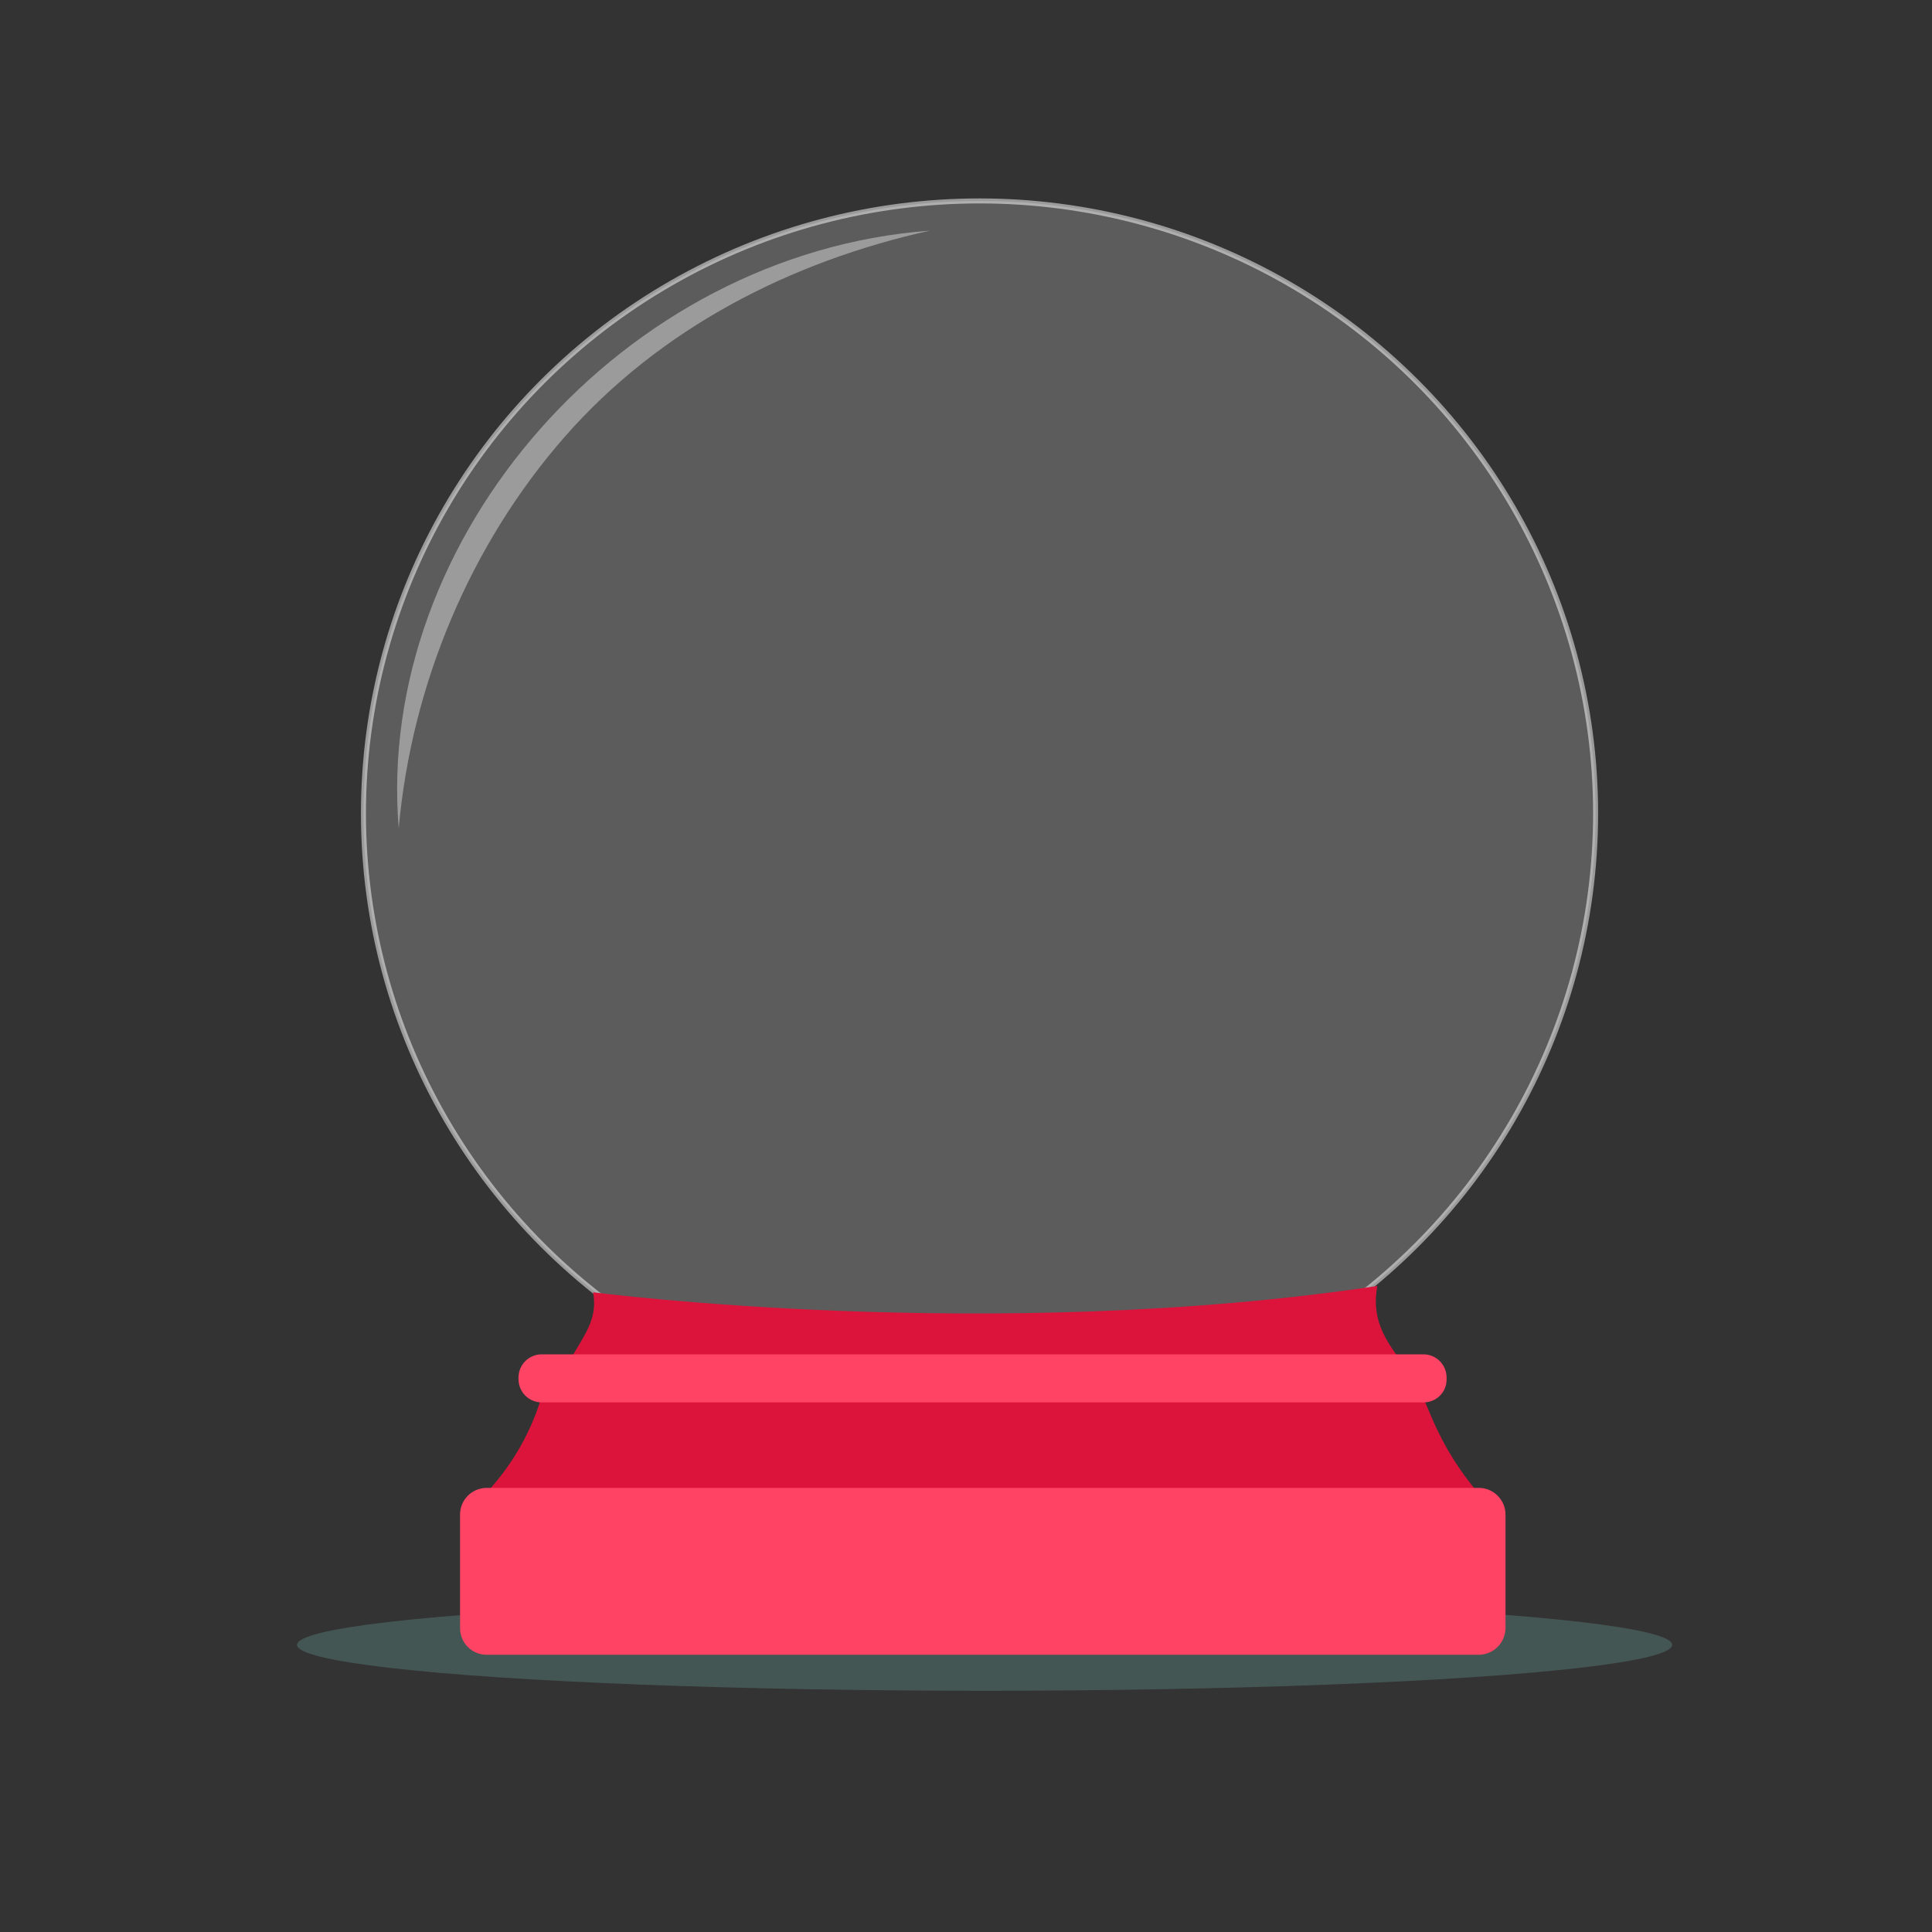 <?xml version="1.0" encoding="utf-8"?>
<!-- Generator: Adobe Illustrator 16.0.0, SVG Export Plug-In . SVG Version: 6.00 Build 0)  -->
<!DOCTYPE svg PUBLIC "-//W3C//DTD SVG 1.1//EN" "http://www.w3.org/Graphics/SVG/1.1/DTD/svg11.dtd">
<svg version="1.1" id="Layer_1" xmlns="http://www.w3.org/2000/svg" xmlns:xlink="http://www.w3.org/1999/xlink" x="0px" y="0px"
	 width="800px" height="800px" viewBox="0 0 800 800" style="enable-background:new 0 0 800 800;" xml:space="preserve">
<rect x="0" y="0" width="800" height="800" fill="#333333" stroke="none"/>
<style type="text/css">
<![CDATA[
	.st0{opacity:0.2;fill:#FFFFFF;}
	.st1{display:none;fill:#454C53;}
	.st2{fill:#FFFFFF;}
	.st3{fill:none;}
	.st4{display:inline;}
	.st5{fill:#DC143C;}
	.st6{fill:#FF4364;}
	.st7{display:none;}
	.st8{opacity:0.51;fill:none;stroke:#FFFFFF;stroke-width:2.074;stroke-miterlimit:10;}
	.st9{opacity:0.39;fill:#FFFFFF;}
	.st10{opacity:0.27;fill:#75B5AD;}
	.st11{fill:#454C53;}
]]>
</style>
<g>
	<g>
		<ellipse class="st10" cx="407.7" cy="681.1" rx="284.7" ry="19"/>
	</g>
	<g>
		<ellipse class="st8" cx="405.6" cy="336.8" rx="255.1" ry="253.6"/>
		<path class="st9" d="M385.1,95.5C258,104.9,155.2,222.5,165.1,343c5.3-59.4,29.6-117.5,68.8-162.2
			C273.1,136.1,327.2,108.3,385.1,95.5z"/>
		<ellipse class="st0" cx="405.6" cy="336.8" rx="255.1" ry="253.6"/>
	</g>
	<g>
		<path class="st5" d="M196.6,624.1c2.3-3.2,5-6.1,7.6-9.1c10.2-11.8,17.5-26,21.3-41.1l362,0.4c1,2.5,2.1,4.9,3.1,7.4
			c1.5,3.6,3,7.2,4.7,10.7c5,10.5,11.7,20.3,19.5,28.9L196.6,624.1z"/>
		<path class="st6" d="M612.3,685.2H201.5c-6.1,0-11-4.9-11-11v-47.1c0-6,4.9-11,11-11h410.9c6,0,11,5,11,11v47.1
			C623.3,680.3,618.4,685.2,612.3,685.2z"/>
		<path class="st5" d="M570.3,532.5c-2.4,13.2,2.6,21.8,10.9,32.4L234,564.3c1.1,0.1,2-1,2.5-1.9c5.5-9.8,11.1-16.2,9.1-27.3
			C245.6,535.1,410.1,556.5,570.3,532.5z"/>
		<path class="st6" d="M589.5,580.7H224.3c-5.3,0-9.6-4.3-9.6-9.6v-0.7c0-5.3,4.3-9.6,9.6-9.6h365.1c5.3,0,9.6,4.3,9.6,9.6v0.7
			C599.1,576.4,594.8,580.7,589.5,580.7z"/>
	</g>
</g>
<g class="st7">
	<g class="st4">
		<g>
			<rect x="410.8" y="417.4" class="st11" width="33.8" height="90.6"/>
			<rect x="426" y="445" class="st2" width="3" height="13"/>
			<rect x="432" y="445" class="st2" width="3" height="13"/>
			<rect x="438" y="445" class="st2" width="3" height="13"/>
			<rect x="419" y="430" class="st2" width="4" height="12"/>
			<rect x="426" y="430" class="st2" width="3" height="12"/>
			<rect x="432" y="430" class="st2" width="3" height="12"/>
			<rect x="419" y="460" class="st2" width="4" height="14"/>
			<rect x="432" y="460" class="st2" width="3" height="14"/>
			<rect x="438" y="460" class="st2" width="3" height="14"/>
			<rect x="419" y="476" class="st2" width="4" height="14"/>
			<rect x="426" y="476" class="st2" width="3" height="14"/>
			<rect x="438" y="476" class="st2" width="3" height="14"/>
		</g>
		<g>
			<rect x="367.8" y="352.1" class="st11" width="37.7" height="155.9"/>
			<rect x="372" y="372" class="st2" width="5" height="9"/>
			<rect x="380" y="372" class="st2" width="5" height="9"/>
			<rect x="380" y="386" class="st2" width="5" height="6"/>
			<rect x="372" y="397" class="st2" width="5" height="8"/>
			<rect x="380" y="397" class="st2" width="5" height="8"/>
			<rect x="372" y="408" class="st2" width="5" height="9"/>
			<rect x="380" y="408" class="st2" width="5" height="9"/>
			<rect x="380" y="419" class="st2" width="5" height="8"/>
			<rect x="372" y="430" class="st2" width="5" height="10"/>
			<rect x="380" y="430" class="st2" width="5" height="10"/>
			<rect x="372" y="444" class="st2" width="5" height="8"/>
			<rect x="380" y="444" class="st2" width="5" height="8"/>
			<rect x="372" y="456" class="st2" width="5" height="8"/>
			<rect x="380" y="456" class="st2" width="5" height="8"/>
			<rect x="380" y="466" class="st2" width="5" height="10"/>
			<rect x="372" y="479" class="st2" width="5" height="10"/>
			<rect x="380" y="479" class="st2" width="5" height="10"/>
			<rect x="380" y="492" class="st2" width="5" height="7"/>
			<rect x="397" y="372" class="st2" width="4" height="9"/>
			<rect x="387" y="386" class="st2" width="6" height="6"/>
			<rect x="397" y="386" class="st2" width="4" height="6"/>
			<rect x="397" y="397" class="st2" width="4" height="8"/>
			<rect x="387" y="408" class="st2" width="6" height="9"/>
			<rect x="397" y="408" class="st2" width="4" height="9"/>
			<rect x="387" y="419" class="st2" width="6" height="8"/>
			<rect x="387" y="430" class="st2" width="6" height="10"/>
			<rect x="397" y="430" class="st2" width="4" height="10"/>
			<rect x="397" y="444" class="st2" width="4" height="8"/>
			<rect x="387" y="456" class="st2" width="6" height="8"/>
			<rect x="397" y="456" class="st2" width="4" height="8"/>
			<rect x="387" y="466" class="st2" width="6" height="10"/>
			<rect x="397" y="466" class="st2" width="4" height="10"/>
			<rect x="397" y="479" class="st2" width="4" height="10"/>
			<rect x="387" y="492" class="st2" width="6" height="7"/>
			<rect x="397" y="492" class="st2" width="4" height="7"/>
		</g>
		<g>
			<rect x="490" y="428" class="st11" width="28" height="80"/>
			<rect x="492" y="433" class="st2" width="23" height="3"/>
			<rect x="492" y="440" class="st2" width="23" height="4"/>
			<rect x="492" y="449" class="st2" width="23" height="2"/>
			<rect x="492" y="455" class="st2" width="23" height="4"/>
			<rect x="492" y="463" class="st2" width="23" height="3"/>
			<rect x="492" y="472" class="st2" width="23" height="2"/>
			<rect x="492" y="478" class="st2" width="23" height="2"/>
			<rect x="492" y="487" class="st2" width="23" height="2"/>
		</g>
		<g>
			<path class="st3" d="M290.2,474.7l3.5-3.5l1.6,1.6l21.3-20.8c-0.2-0.5-0.4-1.1-0.4-1.1H286v2h-4.7c0.1,1,0.2,2.3,0.4,3.4l4.8-1.2
				l1.8,6.7l-4.8,1.3c0.4,1,0.8,2,1.3,3l4.3-2.4l3.5,6l-4.3,2.5C288.8,473,289.5,473.9,290.2,474.7z"/>
			<path class="st3" d="M298.6,423.2l-2,2l21.2,21.3c0.4-0.3,1.2-0.5,1.2-0.6V416h-2v-4.8c-1,0.1-2.2,0.2-3.3,0.4l1.2,4.4l-6.7,1.8
				l-1.2-4.4c-1,0.4-2.1,0.8-3,1.2l2.3,3.9l-6,3.4L298,418c-0.9,0.6-1.8,1.3-2.6,2L298.6,423.2z"/>
			<path class="st3" d="M281.8,443.3c-0.2,1.1-0.4,1.7-0.5,3.7h4.7v2h30.4c0.1,0,0.3-0.9,0.5-1.2l-21.5-21.4l-1.8,1.7l-3.2-3.2
				c-0.7,0.8-1.4,1.7-2,2.6l3.9,2.3l-3.5,6l-4-2.3c-0.5,1-0.9,2-1.3,3l4.4,1.2l-1.8,6.8L281.8,443.3z"/>
			<path class="st3" d="M317,488.6V484h2v-30.1c0-0.1-1.2-0.5-1.7-1l-21.1,21l2.3,2.2l-3.5,3.5c0.8,0.7,1.7,1.4,2.6,2l2.5-4.2l6,3.4
				l-2.5,4.3c1,0.5,2,0.9,3,1.3l1.3-4.7l6.7,1.8l-1.4,4.7C314.5,488.3,316,488.5,317,488.6z"/>
			<path class="st3" d="M322.1,453.2c-0.5,0.3-0.1,0.6-2.1,0.7V484h4v4.5c1-0.1,2.1-0.3,3.2-0.4l-1.2-4.7l6.7-1.8l1.3,4.6
				c1-0.4,2.1-0.8,3-1.3l-2.4-4.2l6-3.4l2.4,4.1c0.9-0.6,1.8-1.3,2.6-2l-3.4-3.4l1.5-1.8L322.1,453.2z"/>
			<path class="st3" d="M324,411.3v4.7h-4v29.9c2,0.1,1.2,0.2,1.5,0.3l21.9-21.5l-1.5-1.6l3.2-3.1c-0.8-0.7-1.7-1.4-2.6-2l-2.2,3.9
				l-6-3.4l2.2-3.8c-1-0.5-2-0.9-3-1.3l-1.2,4.3l-6.7-1.8l1.1-4.3C325.9,411.5,325,411.3,324,411.3z"/>
			<path class="st3" d="M355,451h-30.7c0,0-0.3,1-0.6,1.5l21.3,20.9l2-2.1l3.4,3.3c0.7-0.8,1.4-1.7,2-2.6l-4.2-2.4l3.5-6l4.2,2.4
				c0.5-1,0.9-2,1.3-3l-4.7-1.3l1.8-6.6l4.7,1.1c0.2-1,0.3-2.3,0.4-3.3H355V451z"/>
			<path class="st3" d="M350.1,424.9L347,428l-2.2-2.2l-21.5,21.5c0.4,0.4,0.6,1.6,0.8,1.6H355v-2h4.2c-0.1-2-0.3-2.5-0.4-3.6
				l-4.3,1l-1.8-6.7l4.3-1.2c-0.4-1-0.8-2.1-1.3-3l-3.9,2.2l-3.5-6l3.9-2.2C351.5,426.6,350.8,425.7,350.1,424.9z"/>
			<path class="st11" d="M325,492.2c22-2.6,37.9-20.6,37.9-42.3c0-23.5-19.1-42.7-42.8-42.7c-23.7,0-42.8,19.1-42.8,42.7
				c0,21.7,15.7,39.7,37.7,42.3v6.8h-27v9h26.9h10.8H352v-9h-27V492.2z M308,481.6l-1.3,4.7c-1-0.4-2-0.8-3-1.3l2.5-4.3l-6-3.4
				l-2.5,4.2c-0.9-0.6-1.8-1.3-2.6-2l3.5-3.5l-2.2-2.2l20.9-21c0.5,0.5,1.7,0.8,1.7,1V484h-2v4.6c-1-0.1-2.5-0.3-3.7-0.5l1.3-4.7
				L308,481.6z M289,463.7l-4.3,2.4c-0.5-1-0.9-2-1.3-3l4.8-1.3l-1.8-6.6l-4.8,1.2c-0.2-1.1-0.3-2.4-0.4-3.4h4.7v-2h30.2
				c0,0,0.2,0.6,0.4,1.1l-21.3,21l-1.6-1.7l-3.5,3.4c-0.7-0.8-1.4-1.7-2-2.6l4.3-2.5L289,463.7z M283.6,436.4c0.4-1,0.8-2,1.3-3
				l4,2.3l3.5-6l-3.9-2.3c0.6-0.9,1.3-1.8,2-2.6l3.2,3.2l1.8-1.8l21.5,21.5c-0.2,0.3-0.4,1.2-0.5,1.2H286v-2h-4.7
				c0.1-2,0.3-2.6,0.5-3.7l4.4,1l1.8-6.7L283.6,436.4z M300.3,422l6-3.4l-2.3-3.9c1-0.5,2-0.9,3.1-1.2l1.2,4.4l6.7-1.8l-1.3-4.4
				c1.1-0.2,2.3-0.3,3.3-0.4v4.8h2v29.9c0,0.1-0.8,0.3-1.2,0.6l-21.4-21.3l2.1-2l-3.2-3.2c0.8-0.7,1.7-1.4,2.6-2L300.3,422z
				 M332.4,417.7l1.2-4.3c1,0.4,2.1,0.8,3,1.3l-2.2,3.8l6,3.4l2.2-3.9c0.9,0.6,1.8,1.3,2.6,2l-3.2,3.1l1.6,1.6l-22.2,21.5
				c-0.3-0.2,0.5-0.3-1.5-0.3V416h4v-4.7c1,0.1,1.9,0.2,2.8,0.4l-1.1,4.3L332.4,417.7z M351.7,435.7l3.9-2.2c0.5,1,0.9,2,1.3,3
				l-4.3,1.2l1.8,6.6l4.3-0.8c0.2,1.1,0.3,1.6,0.4,3.6H355v2h-30.9c-0.2,0-0.5-1.2-0.8-1.6l21.5-21.5l2.2,2.1l3.2-3.2
				c0.7,0.8,1.4,1.7,2,2.6l-3.9,2.2L351.7,435.7z M345.5,479.5c-0.8,0.7-1.7,1.4-2.6,2l-2.4-4.1l-6,3.4l2.4,4.2c-1,0.5-2,0.9-3,1.3
				l-1.2-4.6l-6.7,1.8l1.2,4.7c-1,0.2-2.2,0.3-3.2,0.4V484h-4v-30.1c2-0.1,1.6-0.3,2.1-0.7l21.5,21.1l-1.7,1.8L345.5,479.5z
				 M362,453h-2.8c-0.1,1-0.2,2.2-0.4,3.3l-4.7-1.2l-1.8,6.7l4.7,1.3c-0.4,1-0.8,2-1.3,3l-4.2-2.4l-3.5,6l4.2,2.4
				c-0.6,0.9-1.3,1.8-2,2.6l-3.4-3.4l-2,2l-21.3-20.7c0.4-0.6,0.6-1.5,0.6-1.5H355v2h4.2H362v-6.7V453z"/>
		</g>
		<g>
			<rect x="258" y="478" class="st11" width="25" height="30"/>
			<rect x="261" y="483" class="st2" width="3" height="7"/>
			<rect x="272" y="483" class="st2" width="2" height="7"/>
			<rect x="277" y="483" class="st2" width="3" height="7"/>
			<rect x="261" y="492" class="st2" width="3" height="7"/>
			<rect x="266" y="492" class="st2" width="3" height="7"/>
			<rect x="277" y="492" class="st2" width="3" height="7"/>
		</g>
		<g>
			<path class="st11" d="M251,415v-7h-6v7h-19v93h27v-93H251z M235,498h-7v-7h7V498z M235,488h-7v-8h7V488z M235,477h-7v-6h7V477z
				 M235,468h-7v-7h7V468z M235,457h-7v-7h7V457z M235,437h-7v-7h7V437z M235,426h-7v-6h7V426z M243,498h-6v-7h6V498z M243,488h-6
				v-8h6V488z M243,468h-6v-7h6V468z M243,457h-6v-7h6V457z M243,447h-6v-8h6V447z M243,437h-6v-7h6V437z M243,426h-6v-6h6V426z
				 M251,488h-6v-8h6V488z M251,477h-6v-6h6V477z M251,468h-6v-7h6V468z M251,447h-6v-8h6V447z M251,437h-6v-7h6V437z"/>
			<rect x="228" y="420" class="st2" width="7" height="6"/>
			<rect x="237" y="420" class="st2" width="6" height="6"/>
			<rect x="228" y="430" class="st2" width="7" height="7"/>
			<rect x="245" y="430" class="st2" width="6" height="7"/>
			<rect x="237" y="430" class="st2" width="6" height="7"/>
			<rect x="245" y="439" class="st2" width="6" height="8"/>
			<rect x="237" y="439" class="st2" width="6" height="8"/>
			<rect x="228" y="450" class="st2" width="7" height="7"/>
			<rect x="237" y="450" class="st2" width="6" height="7"/>
			<rect x="228" y="461" class="st2" width="7" height="7"/>
			<rect x="245" y="461" class="st2" width="6" height="7"/>
			<rect x="237" y="461" class="st2" width="6" height="7"/>
			<rect x="228" y="471" class="st2" width="7" height="6"/>
			<rect x="245" y="471" class="st2" width="6" height="6"/>
			<rect x="228" y="480" class="st2" width="7" height="8"/>
			<rect x="245" y="480" class="st2" width="6" height="8"/>
			<rect x="237" y="480" class="st2" width="6" height="8"/>
			<rect x="228" y="491" class="st2" width="7" height="7"/>
			<rect x="237" y="491" class="st2" width="6" height="7"/>
		</g>
		<g>
			<path class="st11" d="M480,388v-6.4V354h-4v-32h-7v-13h-4v13h-8v32h-4v27.6v6.4h-4v120h37V388H480z M468,429v12h-3v-12H468z
				 M474,441h-2v-12h2V441z M474,446v13h-2v-13H474z M465,446h3v13h-3V446z M462,441h-3v-12h3V441z M459,446h3v13h-3V446z M453,484
				v-12.8V468h2v16H453z M459,484v-16h3v16H459z M465,484v-16h3v16H465z M472,484v-16h2v16H472z M477,484v-16h3v16H477z"/>
			<polygon class="st2" points="455,468 453,468 453,471.2 453,484 455,484 			"/>
			<rect x="459" y="468" class="st2" width="3" height="16"/>
			<rect x="465" y="468" class="st2" width="3" height="16"/>
			<rect x="472" y="468" class="st2" width="2" height="16"/>
			<rect x="477" y="468" class="st2" width="3" height="16"/>
			<rect x="459" y="446" class="st2" width="3" height="13"/>
			<rect x="465" y="446" class="st2" width="3" height="13"/>
			<rect x="472" y="446" class="st2" width="2" height="13"/>
			<rect x="459" y="429" class="st2" width="3" height="12"/>
			<rect x="465" y="429" class="st2" width="3" height="12"/>
			<rect x="472" y="429" class="st2" width="2" height="12"/>
			<rect x="459" y="413" class="st2" width="3" height="12"/>
			<rect x="465" y="413" class="st2" width="3" height="12"/>
			<rect x="472" y="413" class="st2" width="2" height="12"/>
			<rect x="459" y="396" class="st2" width="3" height="13"/>
			<rect x="465" y="396" class="st2" width="3" height="13"/>
			<rect x="472" y="396" class="st2" width="2" height="13"/>
			<rect x="460" y="375" class="st2" width="4" height="12"/>
			<rect x="471" y="375" class="st2" width="3" height="12"/>
			<rect x="460" y="359" class="st2" width="4" height="13"/>
			<rect x="471" y="359" class="st2" width="3" height="13"/>
			<rect x="466" y="339" class="st2" width="2" height="12"/>
			<rect x="461" y="339" class="st2" width="3" height="12"/>
			<rect x="466" y="325" class="st2" width="2" height="11"/>
			<rect x="471" y="339" class="st2" width="2" height="12"/>
		</g>
		<g>
			<path class="st11" d="M559.5,508c0,0,0-33.7,0-60.3s-35.6-44.2-35.6-44.2V508H559.5z"/>
			<rect x="529" y="469" class="st2" width="4" height="15"/>
			<rect x="536" y="469" class="st2" width="4" height="15"/>
			<rect x="550" y="469" class="st2" width="3" height="15"/>
			<rect x="529" y="450" class="st2" width="4" height="13"/>
			<rect x="543" y="450" class="st2" width="4" height="13"/>
			<rect x="550" y="450" class="st2" width="3" height="13"/>
			<rect x="529" y="428" class="st2" width="4" height="15"/>
			<rect x="536" y="428" class="st2" width="4" height="15"/>
		</g>
		<path class="st11" d="M584.2,507l-5.5-44.3l2.3-32.1l0.3-4l-0.3,4c2.6-1.1,4.3-3.1,4.3-5.3c0-3.2-2.3-5.9-8.3-6.3v-22h-3v21.9
			c-4,0.3-8.2,3-8.2,6.3c0,2.2,1.9,4.2,4.6,5.3l2.4,32l-5.5,44.5l-1.9,1h10h0.8h10L584.2,507z"/>
	</g>
</g>
<path class="st1" d="M565.1,533.3c9.7-7.8,18.7-16.2,27.2-25.3H219c9.2,10,19.3,19.2,30,27.6C273.1,538.4,420.1,554.1,565.1,533.3z"
	/>
</svg>
